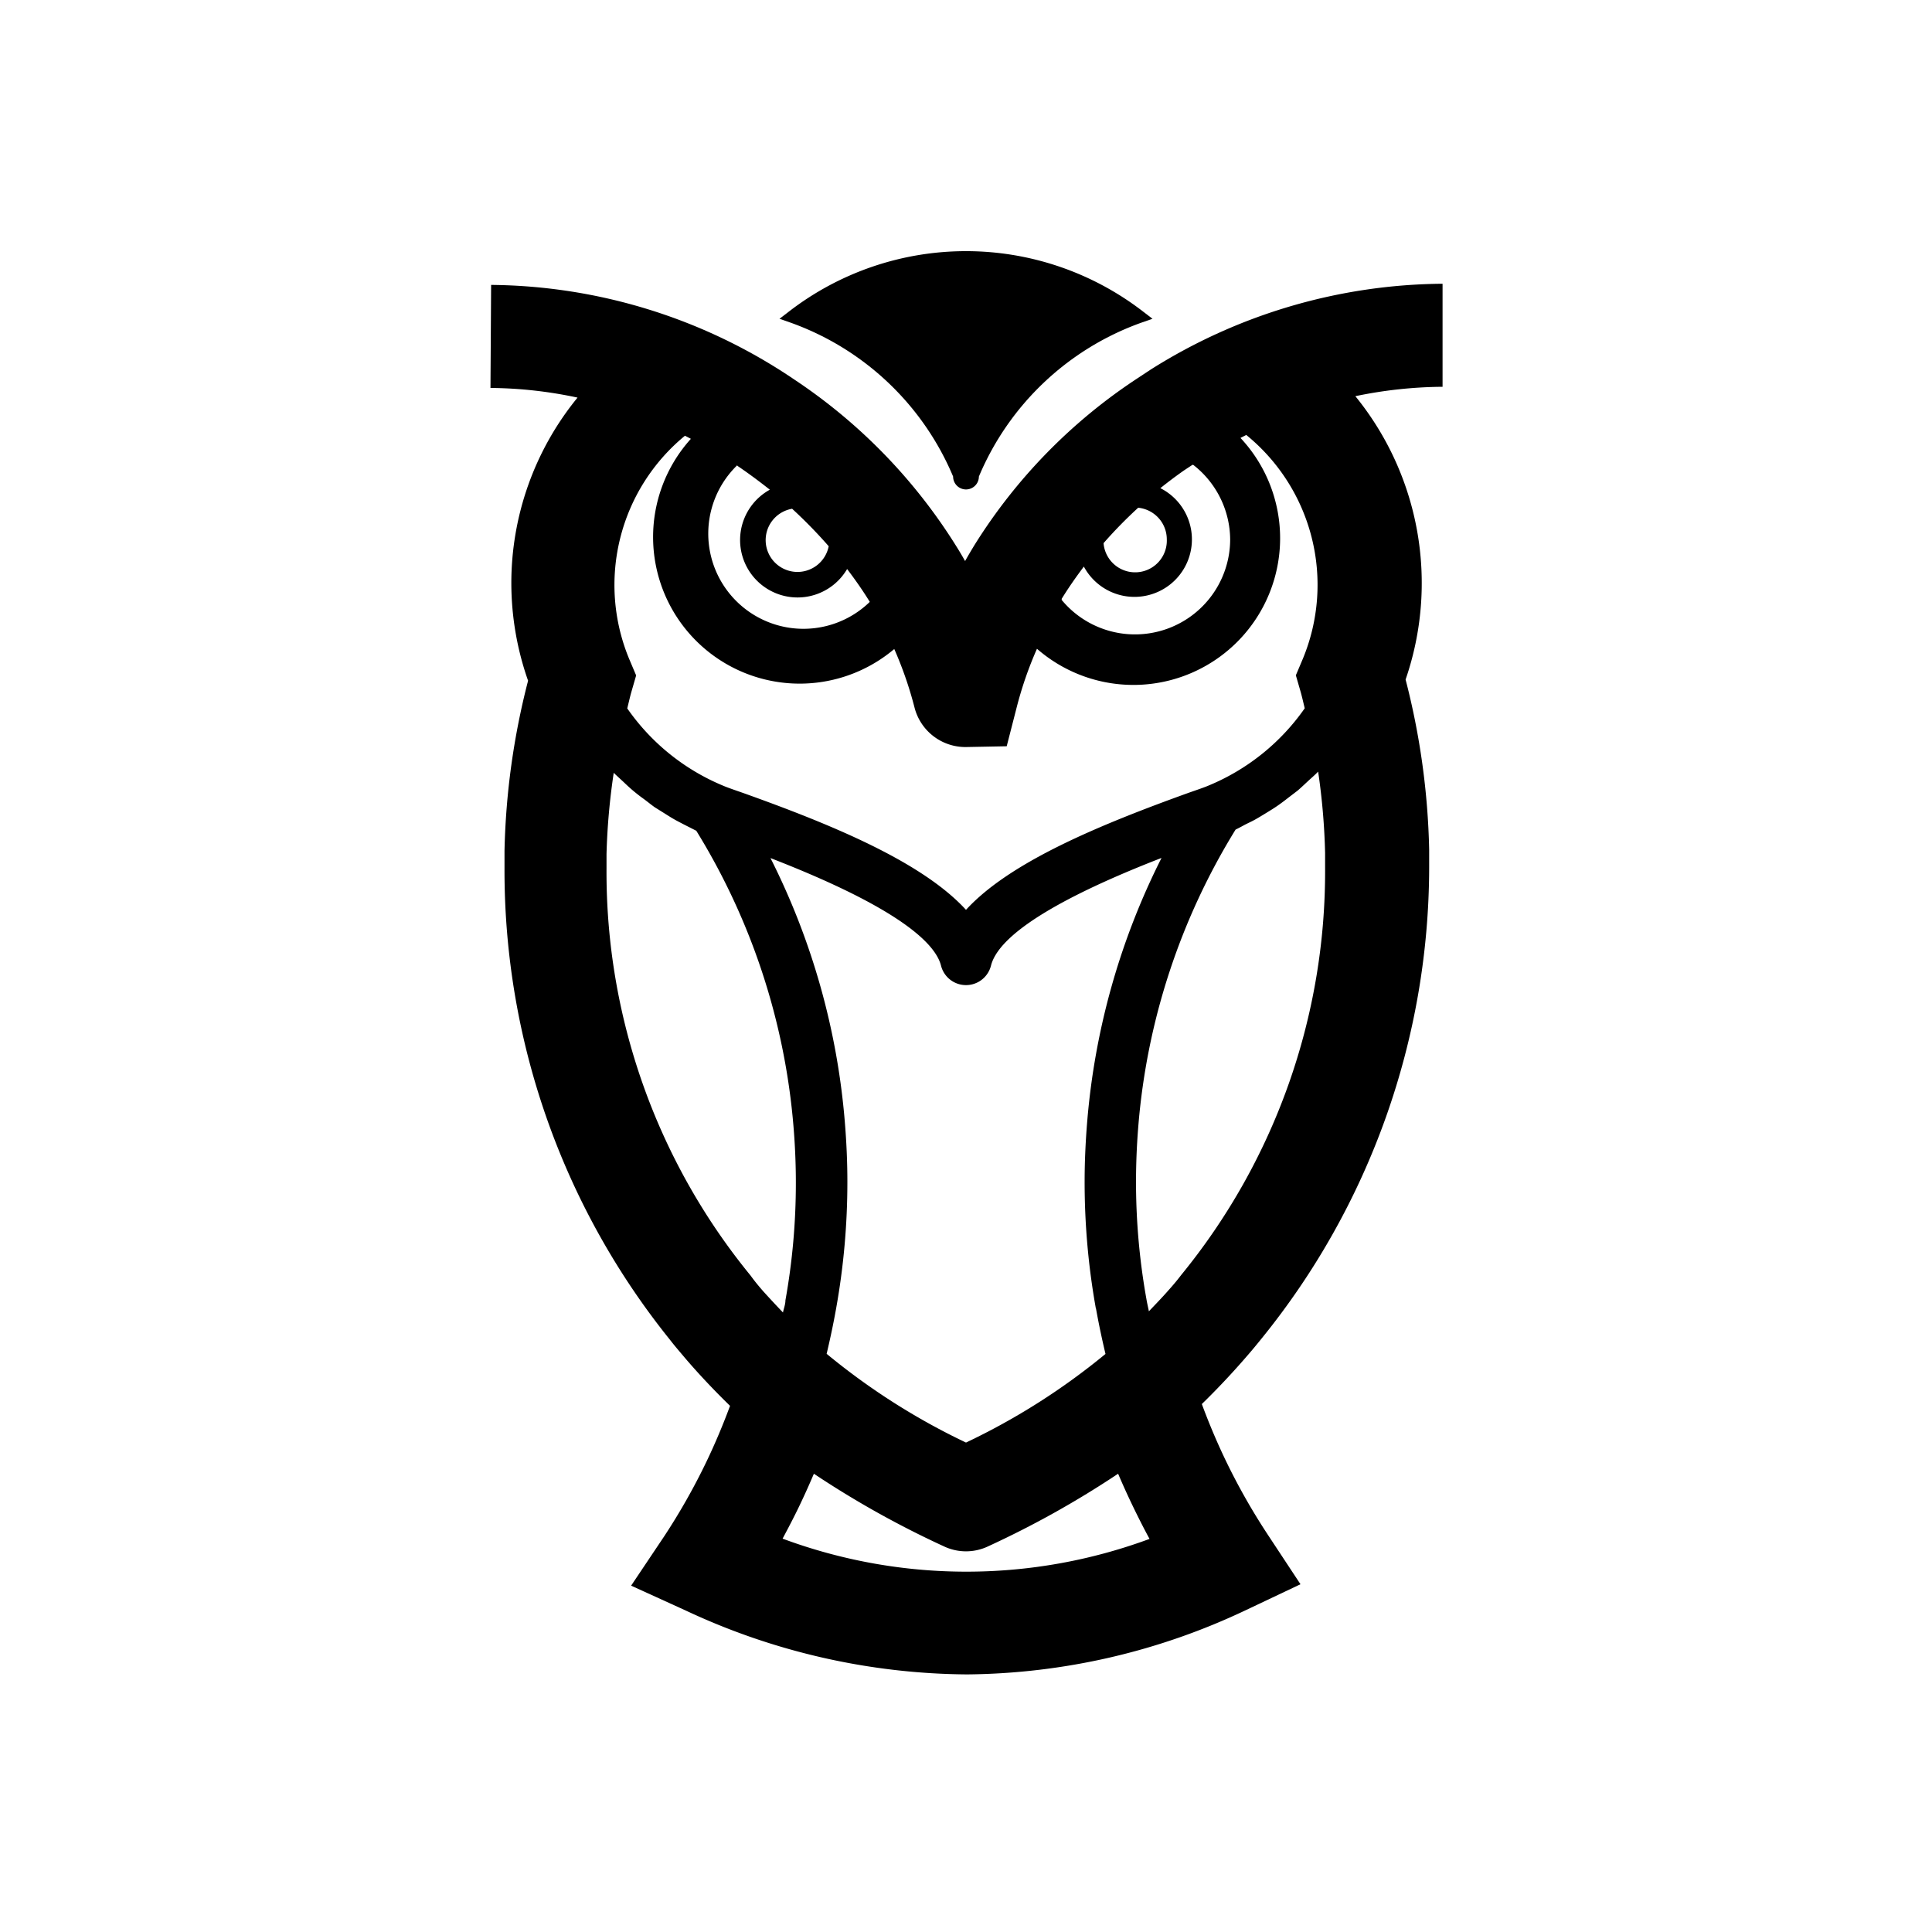 <svg id="Graphics" xmlns="http://www.w3.org/2000/svg" viewBox="0 0 150 150"><path d="M74,37A1,1,0,0,0,76,37,21.56,21.56,0,0,1,88.62,25.05l.86-.3-.73-.56a22.5,22.5,0,0,0-27.5,0l-.73.56.86.3A21.56,21.56,0,0,1,74,37Zm1.48-.19Z"/><path d="M39.7,45.35A22.88,22.88,0,0,0,41,52.85a57.39,57.39,0,0,0-1.83,13.21c0,.46,0,.92,0,1.39A58.08,58.08,0,0,0,52,104c.4.52.82,1,1.24,1.5,1.09,1.27,2.25,2.49,3.44,3.65-.54,1.46-1.15,2.91-1.82,4.31a49.55,49.55,0,0,1-3.28,5.8L49,123.11l4.26,1.94A52.21,52.21,0,0,0,75.08,130a51.46,51.46,0,0,0,21.67-5l4.22-2-2.56-3.88a49.55,49.55,0,0,1-3.28-5.8c-.67-1.4-1.28-2.85-1.82-4.31,1.19-1.16,2.34-2.38,3.43-3.64.43-.49.85-1,1.22-1.46a58.17,58.17,0,0,0,13-36.55c0-.47,0-.93,0-1.39a57.39,57.39,0,0,0-1.83-13.21,23,23,0,0,0-3.9-22,34.22,34.22,0,0,1,6.77-.73l0-8a43,43,0,0,0-22.64,6.65l-1,.66A42.19,42.19,0,0,0,75.67,42.3c-.25.41-.5.83-.74,1.26-.21-.37-.42-.73-.64-1.08a42.55,42.55,0,0,0-12.6-13,42.61,42.61,0,0,0-23.56-7.36l-.05,8a33.33,33.33,0,0,1,6.76.75A22.76,22.76,0,0,0,39.7,45.35Zm7.39,22.1c0-.35,0-.69,0-1v-.13A51.31,51.31,0,0,1,47.65,60l.11.11.67.62c.26.25.53.5.81.73s.49.39.74.57.56.44.86.65l.8.5c.3.19.6.38.92.55s.55.29.83.43l.67.34a51.86,51.86,0,0,1,7.55,23c.12,1.46.18,2.91.18,4.33a51.49,51.49,0,0,1-.81,9.13c0,.32-.13.63-.19.94-.51-.53-1-1.06-1.51-1.62-.34-.39-.67-.78-1-1.24A49.45,49.45,0,0,1,47.09,67.45Zm38,34.13c.21,1.18.46,2.36.74,3.54A52.1,52.1,0,0,1,75,112a52.1,52.1,0,0,1-10.82-6.89c.28-1.18.53-2.36.74-3.54a55.62,55.62,0,0,0,.87-9.83c0-1.52-.07-3.09-.2-4.66a55.51,55.51,0,0,0-5.77-20.46c10.06,3.9,12.81,6.66,13.24,8.35a2,2,0,0,0,3.88,0c.72-2.85,7-5.94,13.24-8.36a55.56,55.56,0,0,0-5.77,20.47c-.13,1.57-.2,3.14-.2,4.66A55.62,55.62,0,0,0,85.08,101.58ZM60.76,119.46c.46-.86.91-1.72,1.33-2.6s.75-1.62,1.1-2.44a73.63,73.63,0,0,0,10.12,5.65,4,4,0,0,0,3.38,0,73.63,73.63,0,0,0,10.12-5.65c.35.82.72,1.64,1.11,2.45s.86,1.75,1.33,2.61A41,41,0,0,1,60.76,119.46ZM91.7,99c-.31.41-.64.8-1,1.2-.48.55-1,1.08-1.5,1.61-.06-.31-.14-.63-.19-.94a51.49,51.49,0,0,1-.81-9.13c0-1.42.06-2.87.18-4.33a51.86,51.86,0,0,1,7.55-23c.23-.11.45-.23.67-.35s.56-.27.83-.42.63-.37.94-.56.52-.32.77-.49.6-.43.89-.66l.72-.55c.28-.24.55-.5.82-.75s.45-.4.66-.61l.11-.11a51.31,51.31,0,0,1,.54,6.32v.13c0,.35,0,.69,0,1A49.5,49.5,0,0,1,91.7,99Zm3.81-57.13a7.39,7.39,0,0,1-13.08,4.71l0-.09c.53-.86,1.11-1.69,1.72-2.5a4.46,4.46,0,1,0,5.94-6.09c.6-.48,1.21-.94,1.84-1.38l.65-.43.06,0A7.4,7.4,0,0,1,95.51,41.88Zm-4.92,0a2.46,2.46,0,0,1-4.91.3,34.87,34.87,0,0,1,2.69-2.75A2.47,2.47,0,0,1,90.59,41.88ZM75,58h0l3.16-.06.77-3a29.07,29.07,0,0,1,1.58-4.57A11.39,11.39,0,0,0,96.31,34l.45-.23a15,15,0,0,1,4.4,17.36l-.55,1.3.39,1.35c.11.4.2.81.3,1.21A17.06,17.06,0,0,1,93.81,61c-.28.12-.8.3-1.49.54C85.49,64,78.43,66.89,75,70.64,71.57,66.89,64.51,64,57.68,61.56c-.69-.24-1.21-.42-1.49-.54A17,17,0,0,1,48.7,55c.1-.4.19-.81.3-1.21l.39-1.35-.55-1.3a15,15,0,0,1,4.34-17.31l.46.24A11.38,11.38,0,0,0,69.43,50.39,29.37,29.37,0,0,1,71,54.92,4.08,4.08,0,0,0,75,58Zm-13.5-18.5a37.12,37.12,0,0,1,2.84,2.91,2.47,2.47,0,1,1-2.84-2.91Zm-4.23-3.32c.86.58,1.69,1.2,2.5,1.84a4.46,4.46,0,1,0,6,6.16c.63.83,1.22,1.67,1.76,2.55h0A7.39,7.39,0,1,1,57.23,36.13Z"/></svg>